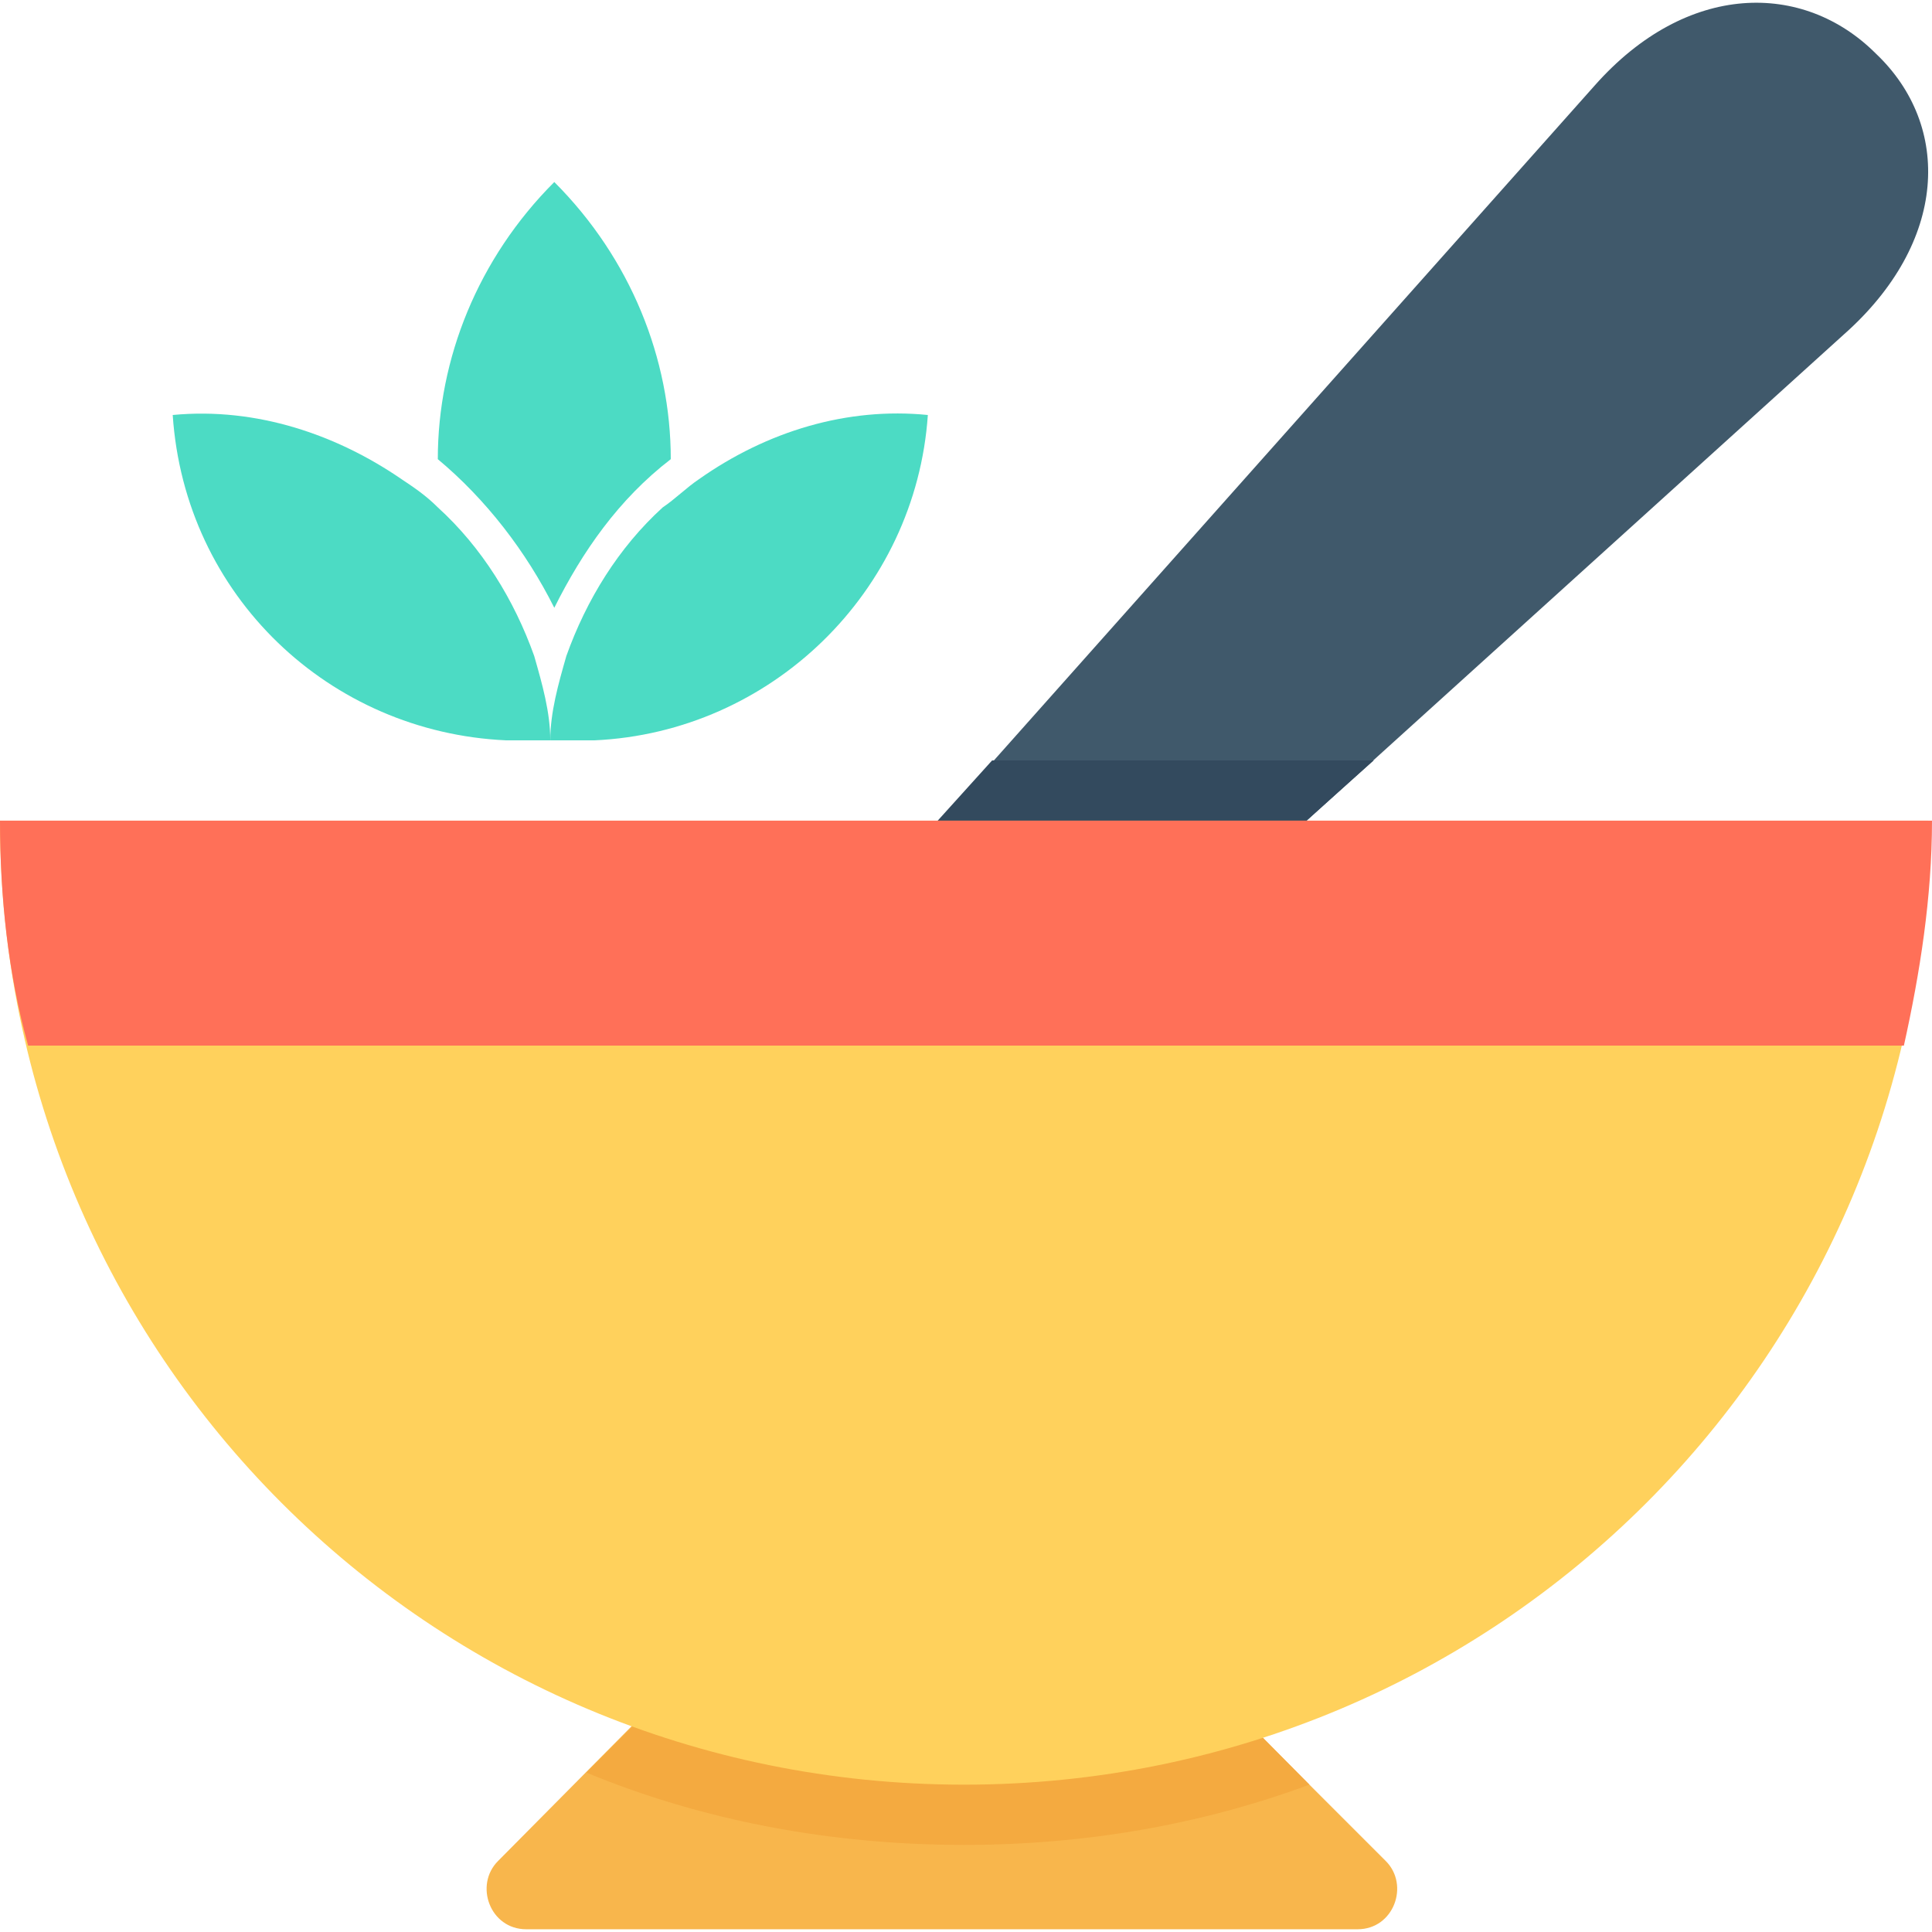 <?xml version="1.0" encoding="iso-8859-1"?>
<!-- Generator: Adobe Illustrator 19.0.0, SVG Export Plug-In . SVG Version: 6.00 Build 0)  -->
<svg version="1.1" id="Capa_1" xmlns="http://www.w3.org/2000/svg" xmlns:xlink="http://www.w3.org/1999/xlink" x="0px" y="0px"
	 viewBox="0 0 513.067 513.067" style="enable-background:new 0 0 513.067 513.067;" xml:space="preserve">
<path style="fill:#40596B;" d="M498.133,14.206L498.133,14.206c-19.2-19.2-50.133-19.2-74.667,8.533l-242.133,272l38.4,38.4
	L489.6,88.873C517.333,64.34,518.4,33.406,498.133,14.206z"/>
<path style="fill:#F8B64C;" d="M249.6,375.806l-117.333,118.4c-6.4,6.4-2.133,18.133,7.467,18.133h220.8
	c9.6,0,13.867-11.733,7.467-18.133L249.6,375.806z"/>
<path style="fill:#F4AA40;" d="M347.733,473.94c-28.8,10.667-59.733,16-91.733,16c-35.2,0-69.333-6.4-100.267-19.2l94.933-94.933
	L347.733,473.94z"/>
<polygon style="fill:#334A5E;" points="263.467,201.94 233.6,235.006 293.333,265.94 364.8,201.94 "/>
<path style="fill:#FFD15C;" d="M0,217.94c0,141.867,114.133,256,256,256s256-114.133,256-256L0,217.94L0,217.94z"/>
<path style="fill:#FF7058;" d="M0,217.94c0,20.267,2.133,40.533,7.467,59.733H505.6c4.267-19.2,7.467-39.467,7.467-59.733H0z"/>
<g>
	<path style="fill:#4CDBC4;" d="M147.2,161.406c7.467-14.933,17.067-28.8,30.933-39.467c0-26.667-10.667-53.333-30.933-73.6
		c-20.267,20.267-30.933,46.933-30.933,73.6C129.067,132.606,139.733,146.473,147.2,161.406z"/>
	<path style="fill:#4CDBC4;" d="M185.6,127.273c-3.2,2.133-6.4,5.333-9.6,7.467c-11.733,10.667-20.267,24.533-25.6,39.467
		c-2.133,7.467-4.267,14.933-4.267,22.4l0,0c3.2,0,6.4,0,8.533,0c1.067,0,2.133,0,3.2,0c46.933-2.133,85.333-39.467,88.533-86.4
		C225.067,108.073,203.733,114.473,185.6,127.273z"/>
	<path style="fill:#4CDBC4;" d="M116.267,134.74c-3.2-3.2-6.4-5.333-9.6-7.467c-17.067-11.733-38.4-19.2-60.8-17.067
		c3.2,48,41.6,84.267,88.533,86.4c1.067,0,2.133,0,3.2,0c3.2,0,5.333,0,8.533,0l0,0c0-7.467-2.133-14.933-4.267-22.4
		C136.533,159.273,128,145.406,116.267,134.74z"/>
</g>
<g>
</g>
<g>
</g>
<g>
</g>
<g>
</g>
<g>
</g>
<g>
</g>
<g>
</g>
<g>
</g>
<g>
</g>
<g>
</g>
<g>
</g>
<g>
</g>
<g>
</g>
<g>
</g>
<g>
</g>
</svg>
